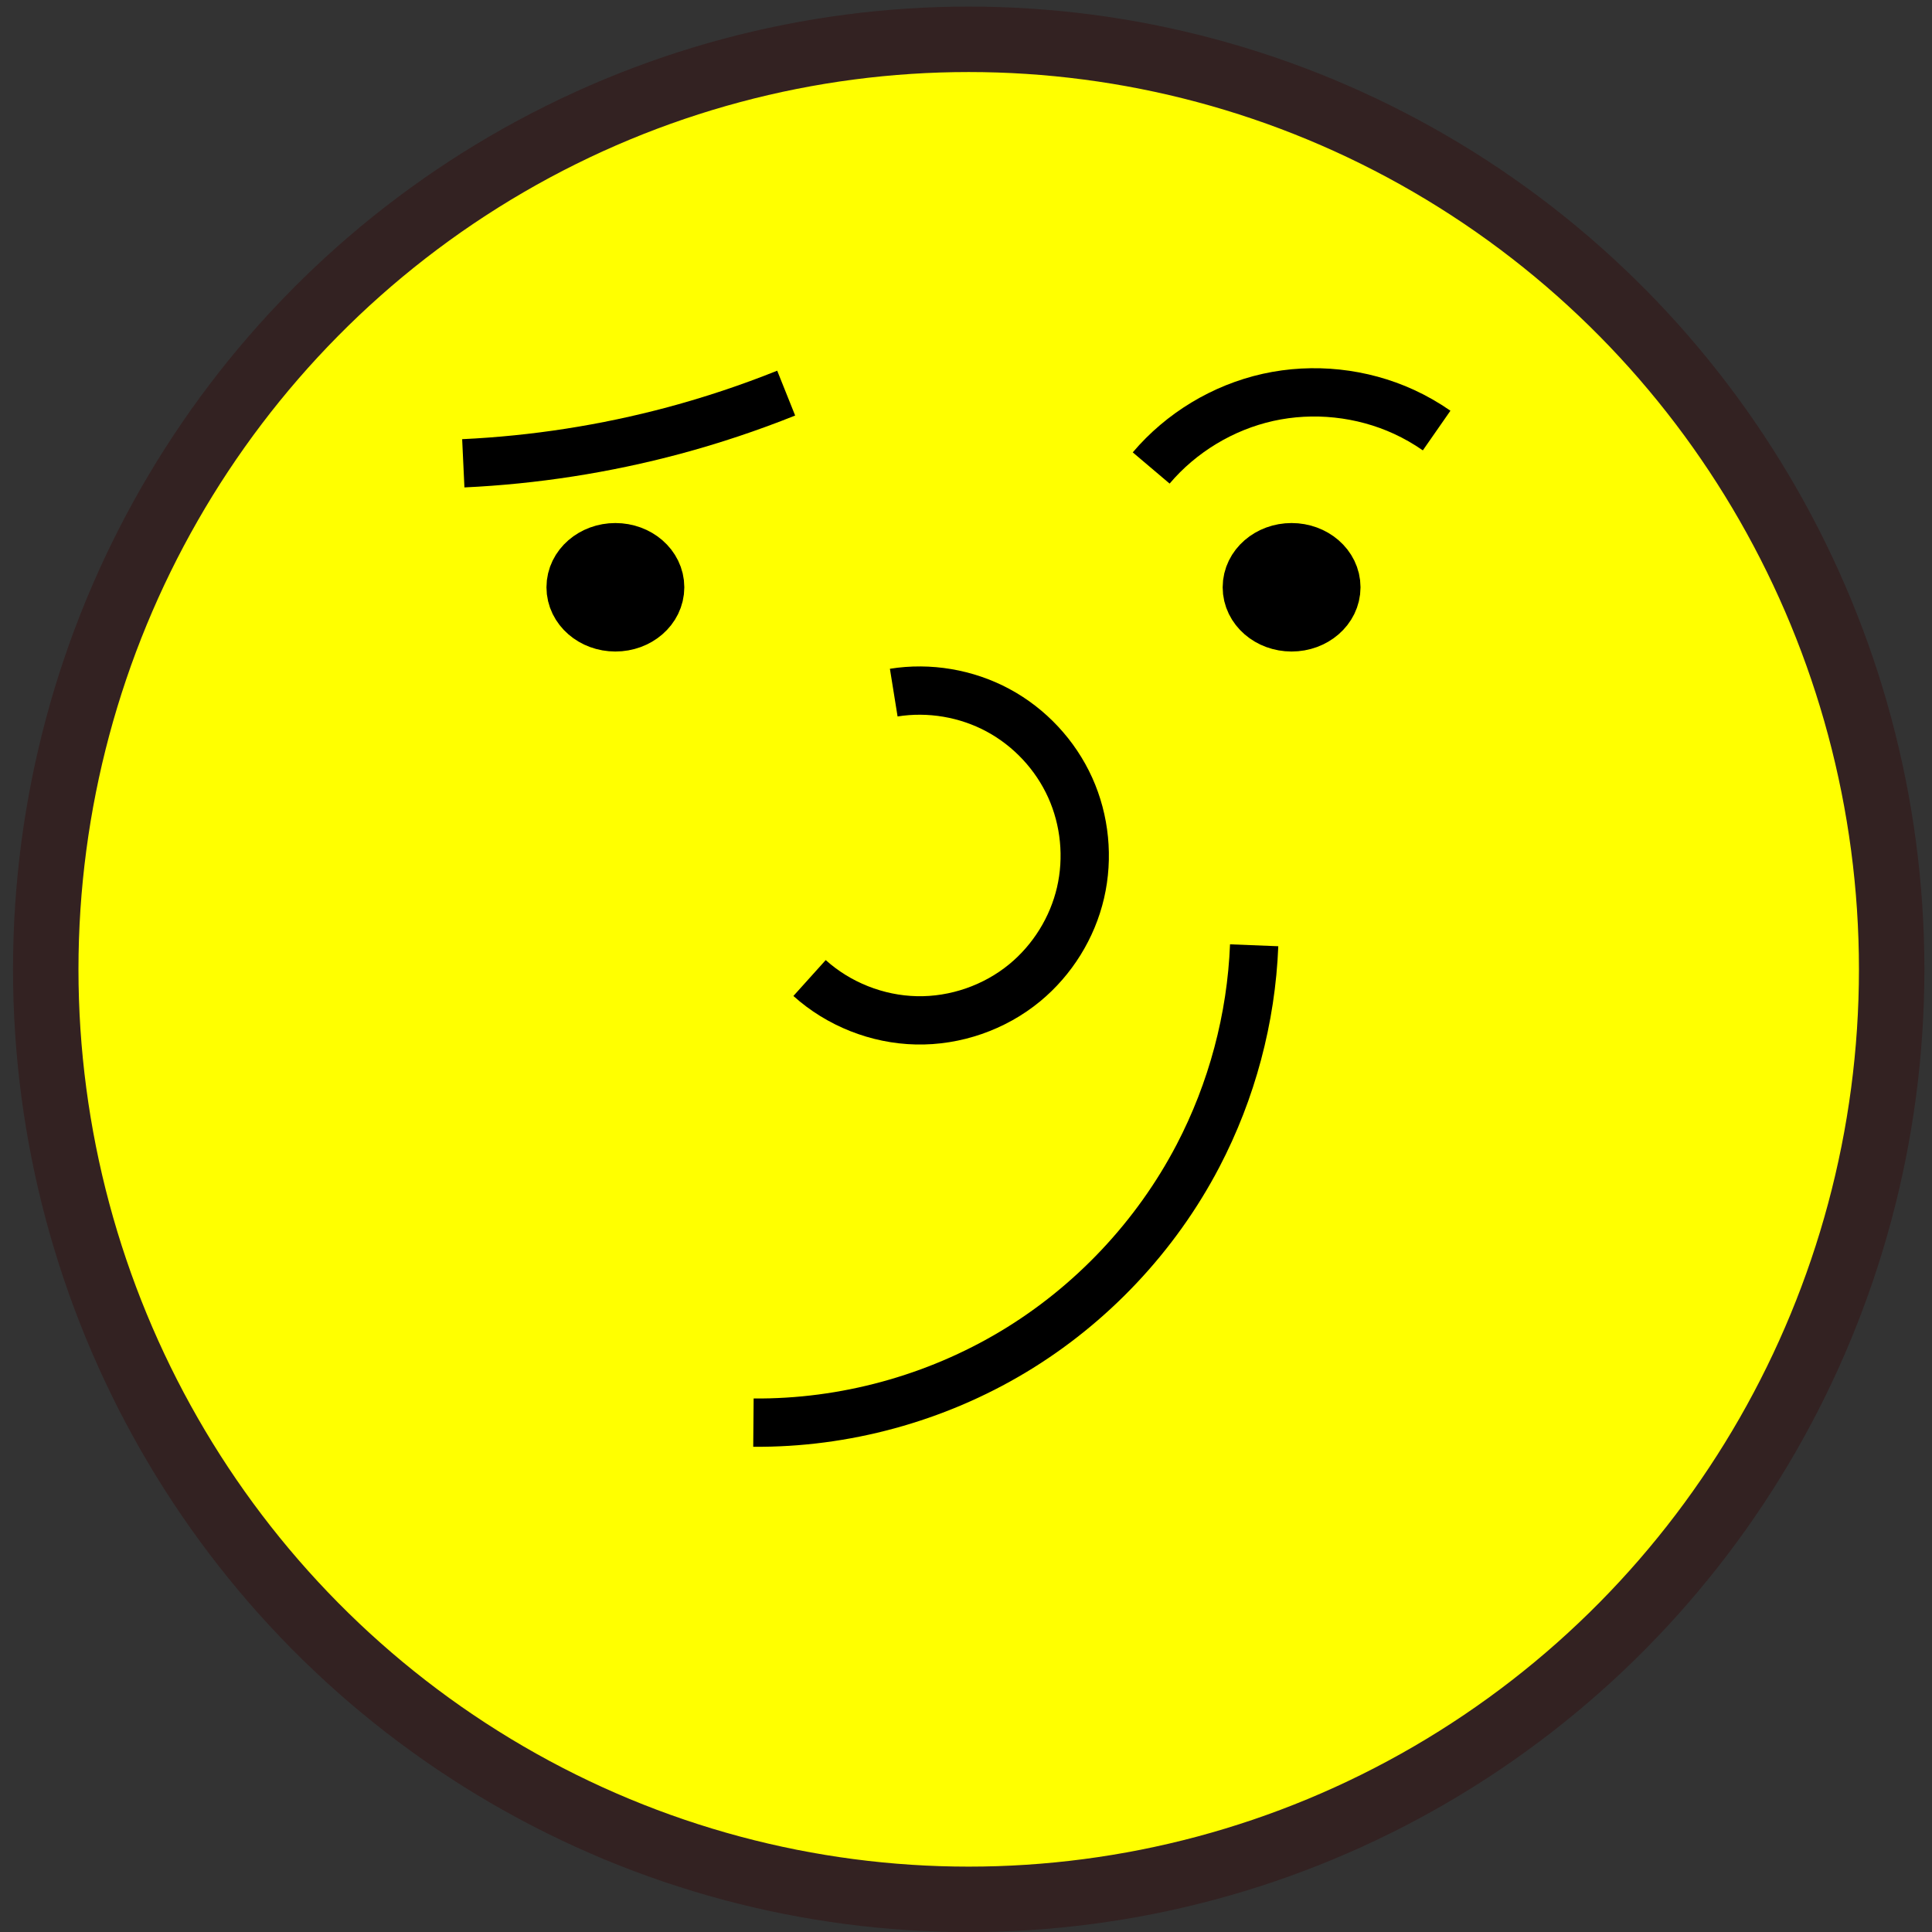 <?xml version="1.0" encoding="UTF-8" standalone="no"?>
<!--?xml version="1.0" standalone="no"?-->

<!-- Generator: Gravit.io -->

<svg
   id="character"
   viewBox="0 0 40 40"
   width="40"
   height="40"
   preserveAspectRatio="xMidYMin"
   version="1.1"
   sodipodi:docname="same.svg"
   inkscape:version="1.1 (c68e22c387, 2021-05-23)"
   xmlns:inkscape="http://www.inkscape.org/namespaces/inkscape"
   xmlns:sodipodi="http://sodipodi.sourceforge.net/DTD/sodipodi-0.dtd"
   xmlns="http://www.w3.org/2000/svg"
   xmlns:svg="http://www.w3.org/2000/svg">
  <rect x="0" y="0" width="40" height="40" fill="#333333" stroke="none"/>
  <defs
     id="defs76">
    <inkscape:path-effect
       effect="spiro"
       id="path-effect5668"
       is_visible="true"
       lpeversion="1" />
    <inkscape:path-effect
       effect="spiro"
       id="path-effect5664"
       is_visible="true"
       lpeversion="1" />
    <inkscape:path-effect
       effect="spiro"
       id="path-effect5660"
       is_visible="true"
       lpeversion="1" />
    <inkscape:path-effect
       effect="spiro"
       id="path-effect5656"
       is_visible="true"
       lpeversion="1" />
  </defs>
  <sodipodi:namedview
     id="namedview74"
     pagecolor="#ffffff"
     bordercolor="#999999"
     borderopacity="1"
     inkscape:pageshadow="0"
     inkscape:pageopacity="1"
     inkscape:pagecheckerboard="false"
     showgrid="false"
     inkscape:zoom="5.160639"
     inkscape:cx="8.4291888"
     inkscape:cy="1.0657595"
     inkscape:window-width="1920"
     inkscape:window-height="1017"
     inkscape:window-x="-8"
     inkscape:window-y="32"
     inkscape:window-maximized="1"
     inkscape:current-layer="character" />
  <g
     id="shoes"
     transform="matrix(0.127,0,0,0.127,-12.11,-3.326)">
    <path
       d="m 390.645,912 c 0,-22.925 -20.635,-41.537 -46.051,-41.537 -25.417,0 -46.052,18.612 -46.052,41.537 z m -173.37,0 c 0,-22.925 -20.635,-41.537 -46.052,-41.537 -25.416,0 -46.051,18.612 -46.051,41.537 z"
       fill-rule="evenodd"
       fill="#f4004b"
       id="path12" />
  </g>
  <ellipse
     style="opacity:1;fill:#ffff00;fill-opacity:1;fill-rule:evenodd;stroke:#332222;stroke-width:1.355;stroke-linecap:round;stroke-linejoin:round;stroke-miterlimit:4;stroke-dasharray:none;paint-order:fill markers stroke"
     id="path2294"
     cx="20.056"
     cy="20.069"
     rx="19.109"
     ry="19.255" />
  <ellipse
     style="opacity:1;fill:#000000;fill-opacity:1;fill-rule:evenodd;stroke:#000000;stroke-width:1.4;stroke-linecap:round;stroke-linejoin:round;stroke-miterlimit:4;stroke-dasharray:none;paint-order:fill markers stroke;stroke-opacity:1"
     id="path5453"
     cx="12.741"
     cy="12.159"
     rx="0.727"
     ry="0.63" />
  <ellipse
     style="opacity:1;fill:#000000;fill-opacity:1;fill-rule:evenodd;stroke:#000000;stroke-width:1.4;stroke-linecap:round;stroke-linejoin:round;stroke-miterlimit:4;stroke-dasharray:none;paint-order:fill markers stroke;stroke-opacity:1"
     id="ellipse5619"
     cx="26.741"
     cy="12.159"
     rx="0.727"
     ry="0.63" />
  <path
     style="fill:none;stroke:#000000;stroke-width:1px;stroke-linecap:butt;stroke-linejoin:miter;stroke-opacity:1"
     d="m 16.761,20.249 c 0.602,0.542 1.401,0.858 2.21,0.876 0.809,0.018 1.622,-0.264 2.246,-0.779 0.573,-0.473 0.986,-1.137 1.154,-1.861 0.168,-0.724 0.092,-1.502 -0.214,-2.179 -0.306,-0.677 -0.839,-1.249 -1.494,-1.601 -0.654,-0.352 -1.426,-0.483 -2.159,-0.365"
     id="path5654"
     inkscape:path-effect="#path-effect5656"
     inkscape:original-d="m 16.76149,20.249431 c 1.486604,0.03329 2.972209,0.06559 4.456813,0.09689 1.484604,0.0313 -1.807562,-4.003672 -2.712843,-6.007008" />
  <path
     style="fill:none;stroke:#000000;stroke-width:1px;stroke-linecap:butt;stroke-linejoin:miter;stroke-opacity:1"
     d="m 15.599,29.454 c 1.882,0.016 3.765,-0.498 5.379,-1.466 1.614,-0.968 2.953,-2.389 3.825,-4.057 0.702,-1.344 1.103,-2.845 1.163,-4.36"
     id="path5658"
     inkscape:path-effect="#path-effect5660"
     inkscape:original-d="m 15.598844,29.453717 c 3.069095,-1.807561 6.137191,-3.680715 9.204286,-5.522572 3.067096,-1.841857 0.776098,-2.905617 1.162647,-4.359925" />
  <path
     style="fill:none;stroke:#000000;stroke-width:1px;stroke-linecap:butt;stroke-linejoin:miter;stroke-opacity:1"
     d="M 9.592,9.592 C 11.064,9.523 12.528,9.295 13.952,8.914 14.741,8.702 15.518,8.443 16.277,8.139"
     id="path5662"
     inkscape:path-effect="#path-effect5664"
     inkscape:original-d="M 9.5918355,9.5918355 C 11.046144,9.3667653 12.499452,9.1406951 13.951761,8.9136249 15.404069,8.6865547 15.502956,8.397893 16.277054,8.1385271" />
  <path
     style="fill:none;stroke:#000000;stroke-width:1px;stroke-linecap:butt;stroke-linejoin:miter;stroke-opacity:1"
     d="m 23.834,9.689 c 0.62,-0.732 1.484,-1.254 2.42,-1.462 0.936,-0.208 1.94,-0.101 2.812,0.299 0.237,0.109 0.464,0.239 0.678,0.388"
     id="path5666"
     inkscape:path-effect="#path-effect5668"
     inkscape:original-d="m 23.834258,9.6887227 c 1.74497,-0.3865489 3.48894,-0.7740978 5.23191,-1.1626467 1.74297,-0.3885489 0.453141,0.259366 0.678211,0.3875489" />
</svg>
